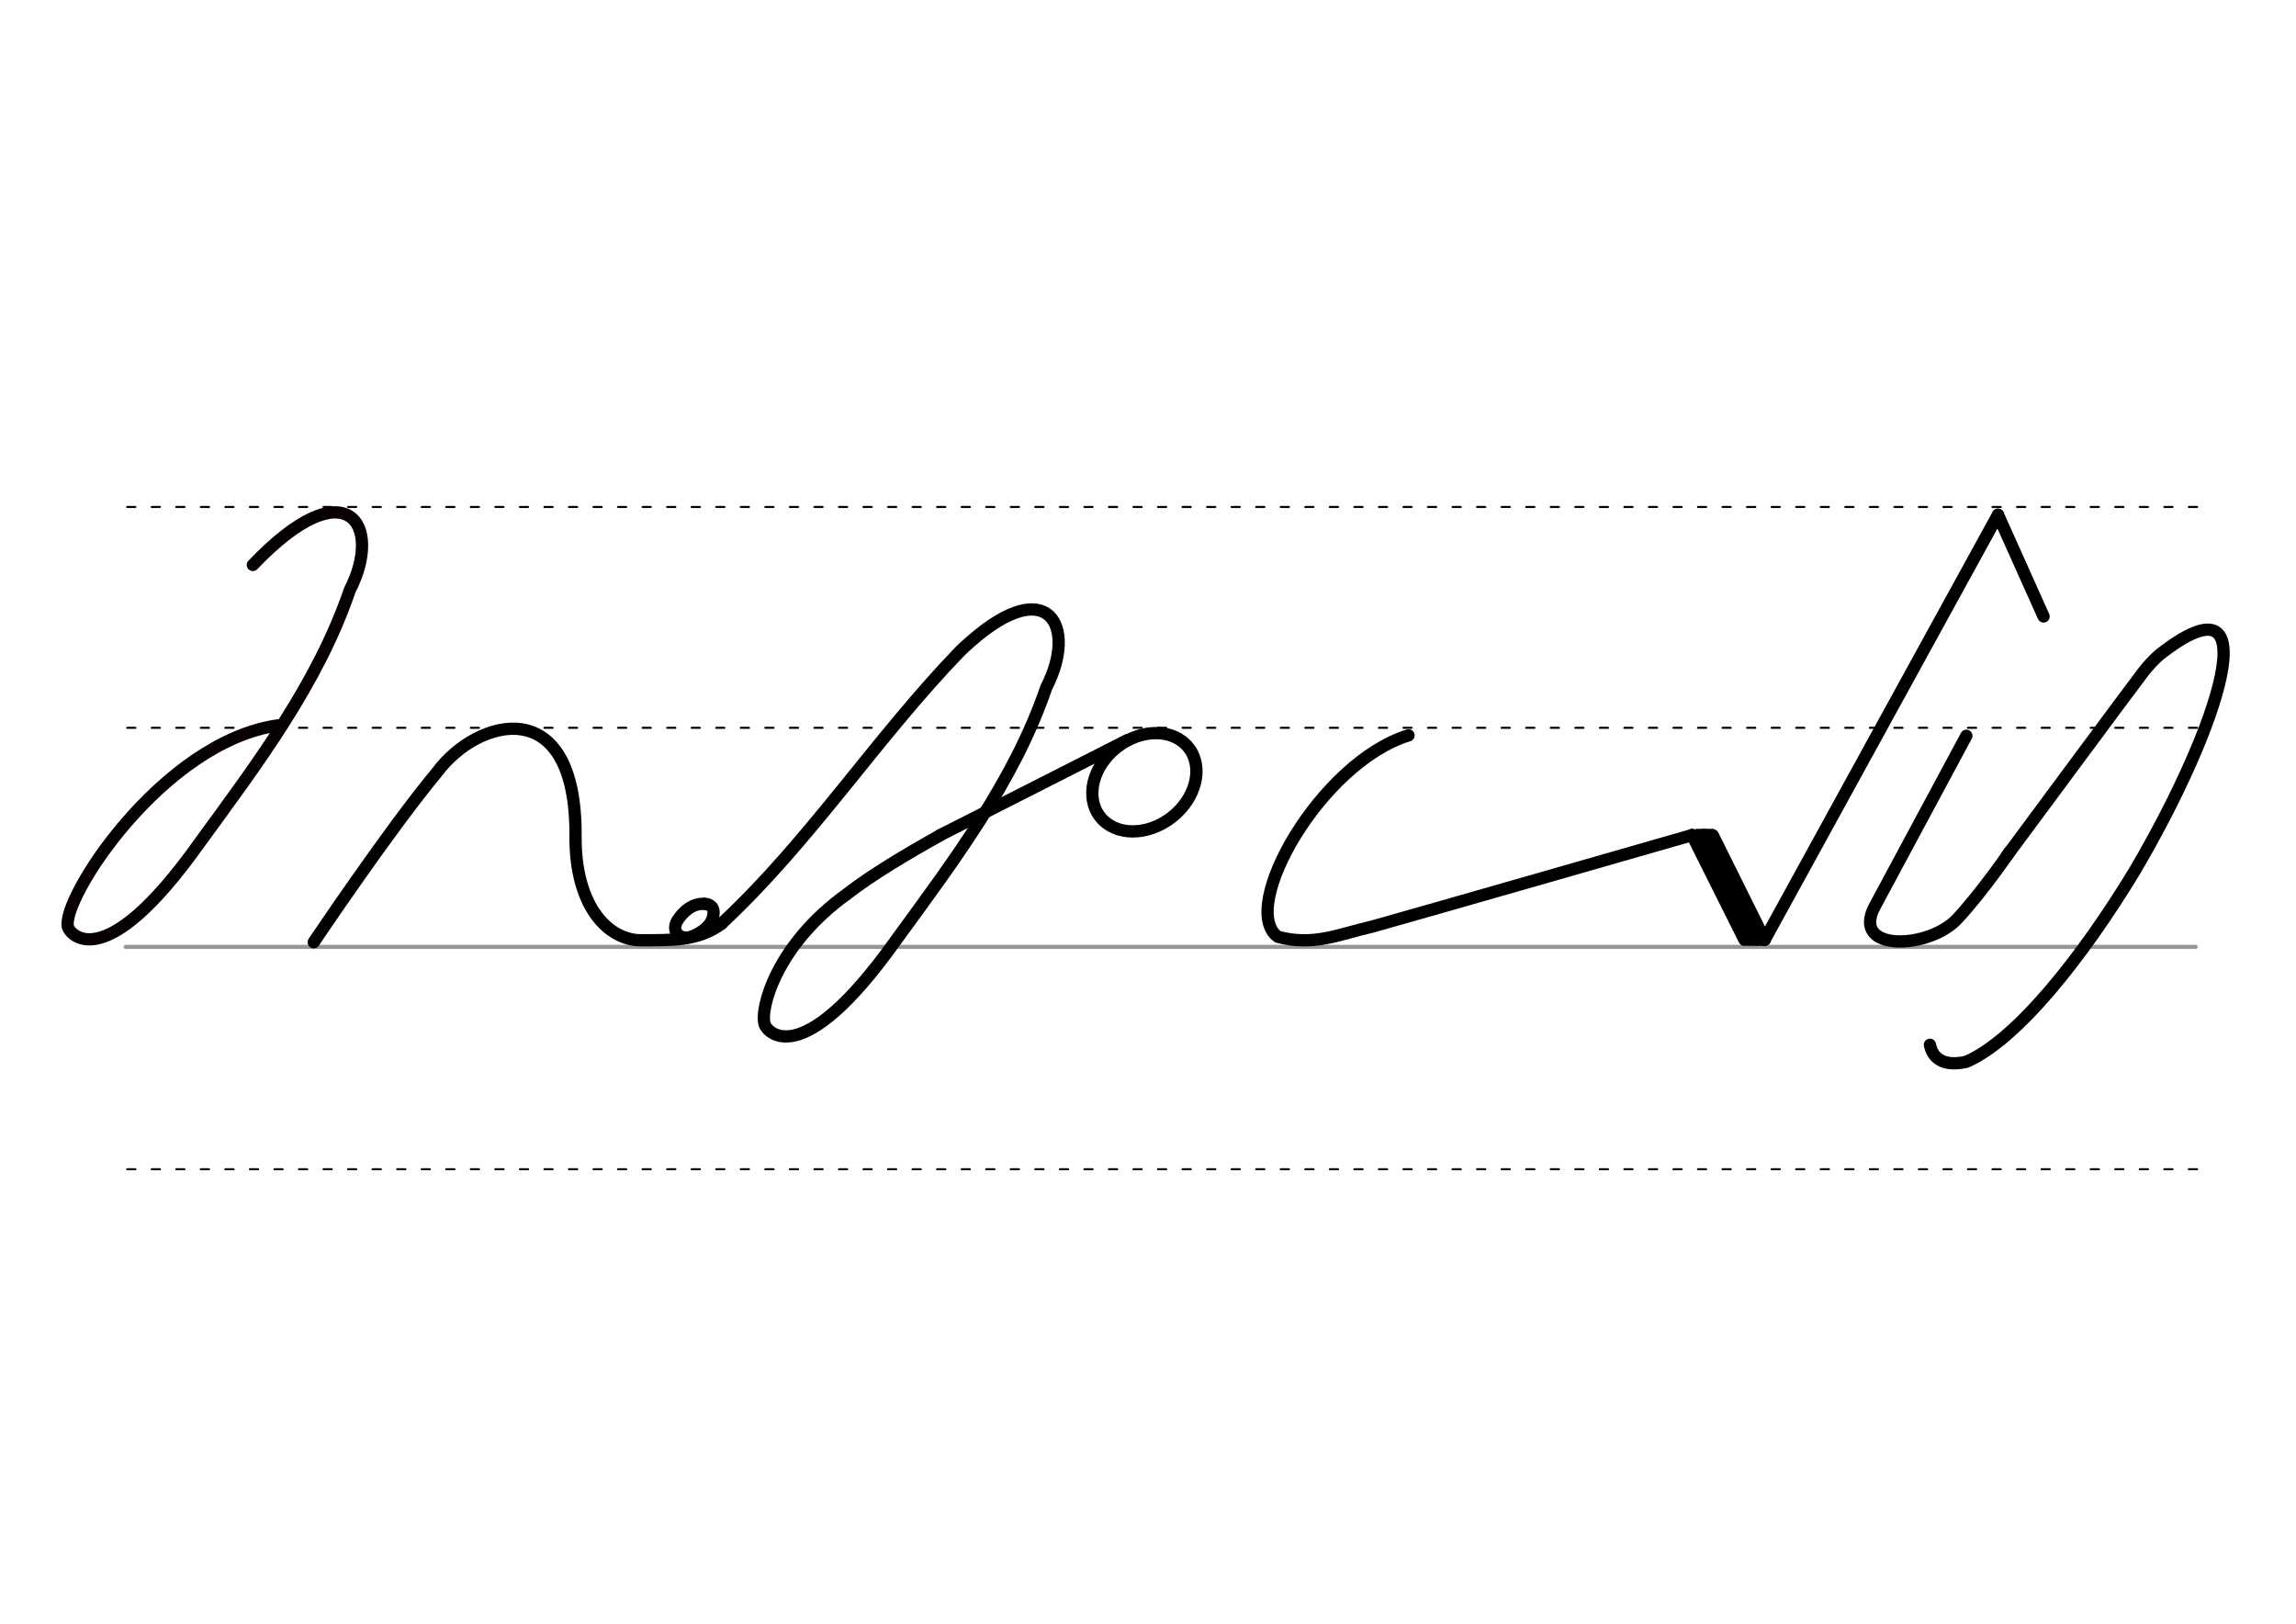 <svg height="210mm" viewBox="0 0 1052.4 744.1" width="297mm" xmlns="http://www.w3.org/2000/svg">
 <g fill="none" stroke-linecap="round">
  <g transform="translate(0 -308.268)">
   <path d="m57.6 742.2h948.8" stroke="#969696" stroke-width="1.875"/>
   <g stroke="#000" stroke-dasharray="3.75 7.5" stroke-miterlimit="2" stroke-width=".938">
    <path d="m58.3 844.1h948.8"/>
    <path d="m58.3 641.8h948.8"/>
    <path d="m58.3 540.6h948.8"/>
   </g>
  </g>
  <g stroke="#000">
   <g stroke-width="5.625">
    <g stroke-linejoin="round">
     <path d="m143.8 431.8s34.9-52 56.6-78c18.4-24.8 63.9-37.1 63.4 29.4-.2 33.3 15.8 47.8 30.1 47.7 13.5-.1 25.8.6 36.9-7.6"/>
     <path d="m322.7 414.1c1 .1 1.8.3 2.5.7.2.1.4.2.6.4 1.2.9 1.6 2.5 1 5.1-1.3 5-7 7.9-9.7 8.9-5.6 2-9.7-2.6-6.5-7.5 2-3.1 5.4-6.5 9.5-7.3.3-.1.6-.1.8-.1.3 0 .7-.1 1-.1.8 0 1.6.1 2.4.3"/>
     <path d="m330.8 423.2c40.6-37.8 70.9-85.1 109.3-124.8 1.6-1.6 3.2-3 4.8-4.4 35.8-31.5 49-6.7 34.7 21-14.7 43-42.4 79.5-69.3 116.4-43.5 61-58.9 41.1-59.8 38.1-2.3-7.3 5.5-36.8 38-60 10.5-8.2 26.8-18 42.6-26.8"/>
     <ellipse cx="195.473" cy="604.443" rx="25.729" ry="20.371" transform="matrix(.791 -.612 .612 .791 0 0)"/>
     <path d="m516.7 339.2s-81.3 41.3-85.7 43.5"/>
     <path d="m645.6 337c-40.3 12.4-78.1 79.1-59.9 92.3 16.4 4.4 27.7-1.1 43.4-4.7 18.4-5.1 146.5-41.9 146.5-41.9"/>
    </g>
    <path d="m915.8 235.9-106.9 194.7"/>
    <g stroke-linejoin="round">
     <path d="m915.8 235.9 20.9 46.6"/>
     <path d="m775.6 382.7 33.3 47.9"/>
     <path d="m775.6 382.7 24 48"/>
     <path d="m785.1 382.8 23.8 47.9"/>
     <path d="m781.1 382.6 24 48"/>
    </g>
   </g>
   <path d="m777.8 381.7h7.1" stroke-width="3.75"/>
   <path d="m801.3 431.6h7.1" stroke-width="3.75"/>
   <g stroke-linejoin="round" stroke-width="5.625">
    <path d="m920 392s60.4-81.6 62.6-84.3c2.6-3.2 5-5.8 7.4-7.8 51.1-39.9 27.3 33.2-11.4 99-24.1 39.8-54.2 77.7-77.3 87.7-10.7 2.4-15.5-1.8-16.7-7.8"/>
    <path d="m901.3 337.2-42 78.2c-11.3 21.1 25.3 19.8 38.2 5.3 11.6-12.6 23.7-30.4 23.7-30.4"/>
   </g>
  </g>
  <path d="m127.6 332.4c-53.2 7.3-100.2 80.3-96.4 92.6.9 3 16.3 22.9 59.8-38.1 26.9-36.9 54.6-73.4 69.3-116.4 15.5-30.1-1.4-56.7-44.4-11.6" stroke="#060000" stroke-linejoin="round" stroke-width="5.625"/>
 </g>
</svg>
